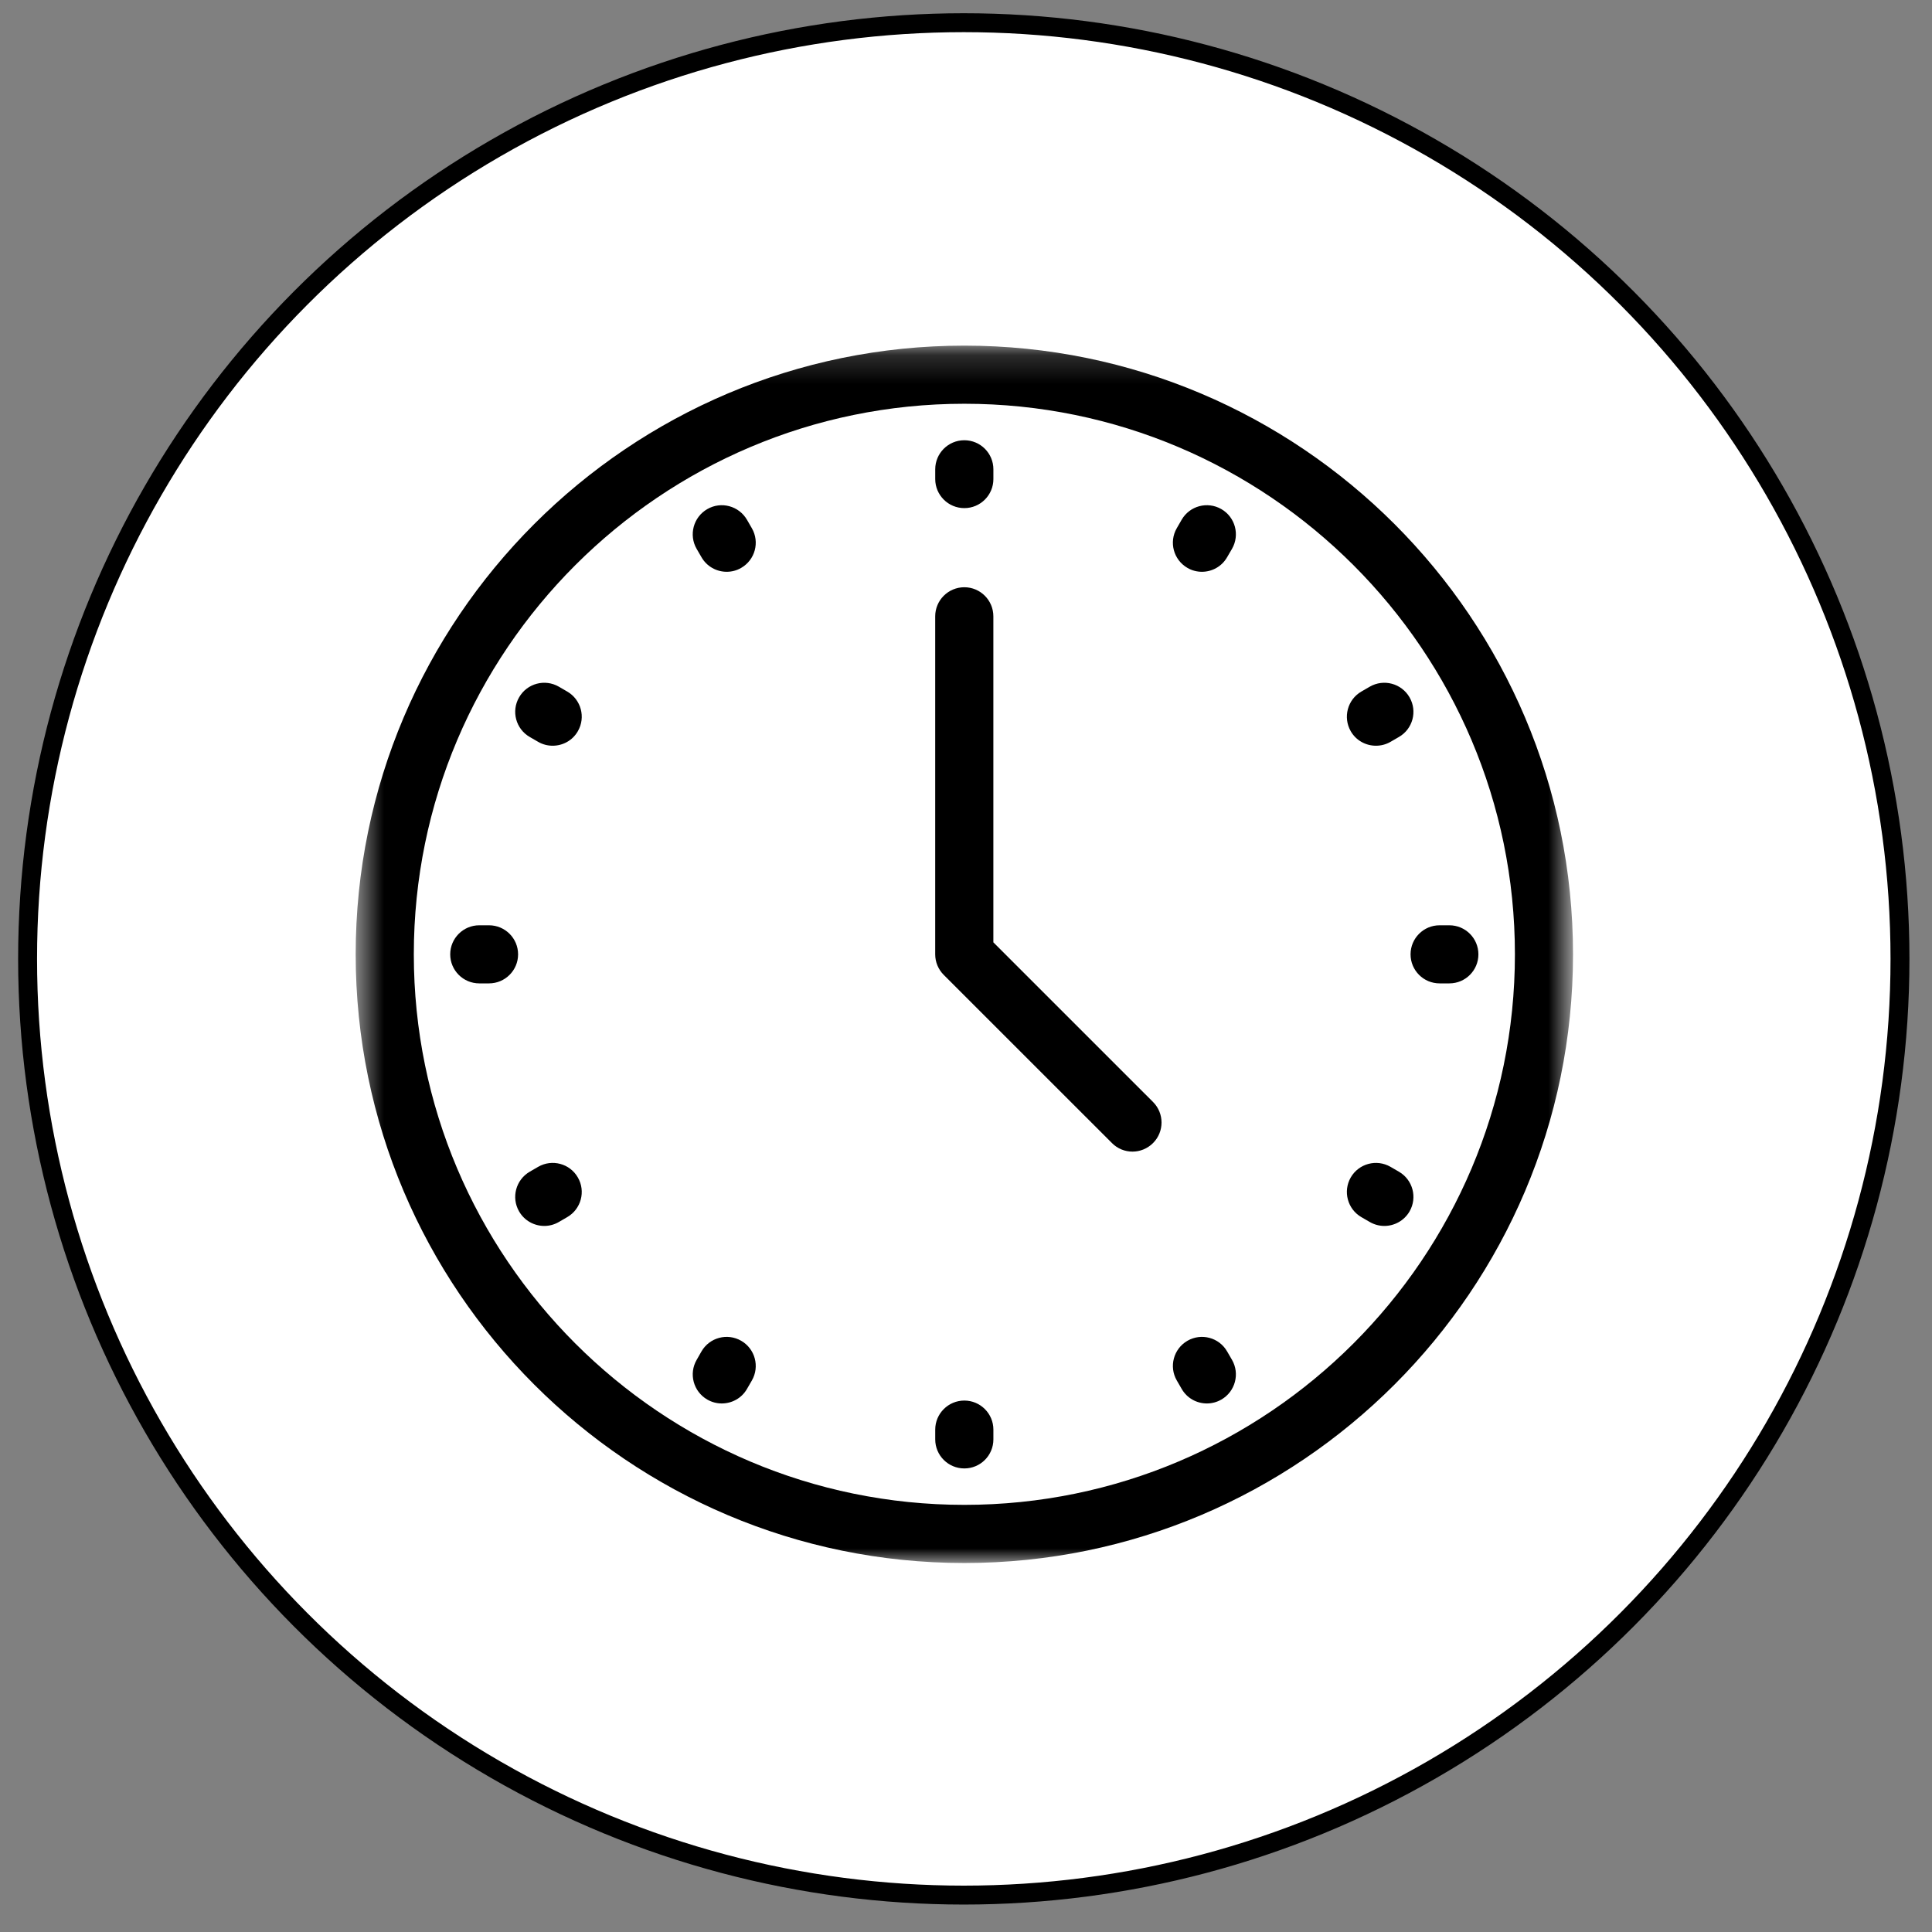 <svg width="68" height="68" viewBox="0 0 68 68" fill="none" xmlns="http://www.w3.org/2000/svg">
<rect x="0" y="0" width="68" height="68" fill="#808080" stroke="none"/>
<circle cx="33.922" cy="33.75" r="32.951" fill="white" stroke="black" stroke-width="0.666"/>
<mask id="mask0_234_124" style="mask-type:luminance" maskUnits="userSpaceOnUse" x="12" y="12" width="44" height="43">
<path d="M12.519 12.168H55.351V55H12.519V12.168Z" fill="white"/>
</mask>
<g mask="url(#mask0_234_124)">
<path d="M33.943 14.211C23.258 14.211 14.565 22.904 14.565 33.589C14.565 44.274 23.258 52.966 33.943 52.966C44.627 52.966 53.32 44.274 53.32 33.589C53.32 22.904 44.627 14.211 33.943 14.211ZM33.943 55.013C22.129 55.013 12.519 45.402 12.519 33.589C12.519 21.776 22.129 12.165 33.943 12.165C45.756 12.165 55.365 21.776 55.365 33.589C55.365 45.402 45.756 55.013 33.943 55.013Z" fill="black"/>
</g>
<path d="M39.859 40.533C39.597 40.533 39.336 40.433 39.137 40.232L33.217 34.314C33.025 34.121 32.916 33.862 32.916 33.59V21.693C32.916 21.128 33.375 20.669 33.941 20.669C34.505 20.669 34.963 21.128 34.963 21.693V33.167L40.583 38.786C40.982 39.186 40.982 39.834 40.583 40.232C40.381 40.433 40.12 40.533 39.859 40.533Z" fill="black"/>
<path d="M43.19 19.612L43.363 19.316C43.644 18.827 43.477 18.201 42.988 17.919C42.497 17.636 41.871 17.805 41.59 18.294L41.418 18.592C41.136 19.081 41.305 19.705 41.794 19.988C41.954 20.082 42.132 20.125 42.304 20.125C42.658 20.125 43.002 19.941 43.19 19.612ZM26.291 48.886L26.463 48.589C26.745 48.1 26.578 47.474 26.087 47.191C25.598 46.909 24.972 47.076 24.69 47.565L24.52 47.863C24.237 48.352 24.405 48.978 24.894 49.26C25.055 49.353 25.231 49.397 25.403 49.397C25.758 49.397 26.102 49.215 26.291 48.886ZM48.94 26.111L49.237 25.939C49.727 25.657 49.893 25.032 49.611 24.543C49.328 24.053 48.702 23.886 48.213 24.168L47.916 24.34C47.428 24.622 47.261 25.248 47.542 25.737C47.731 26.066 48.075 26.247 48.429 26.247C48.603 26.247 48.779 26.204 48.94 26.111ZM19.668 43.011L19.964 42.839C20.453 42.557 20.622 41.931 20.338 41.442C20.057 40.952 19.43 40.786 18.942 41.068L18.645 41.24C18.156 41.524 17.988 42.15 18.271 42.639C18.46 42.965 18.804 43.149 19.158 43.149C19.332 43.149 19.507 43.104 19.668 43.011ZM52.035 33.59C52.035 33.025 51.578 32.567 51.013 32.567H50.669C50.104 32.567 49.647 33.025 49.647 33.59C49.647 34.154 50.104 34.612 50.669 34.612H51.013C51.578 34.612 52.035 34.154 52.035 33.59ZM18.235 33.59C18.235 33.025 17.776 32.567 17.212 32.567H16.869C16.305 32.567 15.846 33.025 15.846 33.59C15.846 34.154 16.305 34.612 16.869 34.612H17.212C17.776 34.612 18.235 34.154 18.235 33.59ZM49.611 42.639C49.893 42.15 49.727 41.524 49.237 41.24L48.94 41.068C48.451 40.786 47.825 40.953 47.542 41.442C47.261 41.931 47.428 42.557 47.916 42.839L48.213 43.011C48.374 43.104 48.551 43.149 48.725 43.149C49.077 43.149 49.421 42.965 49.611 42.639ZM20.338 25.737C20.622 25.248 20.453 24.622 19.964 24.34L19.668 24.168C19.178 23.886 18.552 24.053 18.271 24.543C17.988 25.032 18.156 25.657 18.645 25.939L18.942 26.111C19.102 26.204 19.28 26.247 19.451 26.247C19.806 26.247 20.149 26.066 20.338 25.737ZM42.988 49.26C43.477 48.978 43.644 48.352 43.363 47.863L43.19 47.565C42.909 47.076 42.283 46.909 41.794 47.191C41.305 47.474 41.136 48.1 41.42 48.589L41.592 48.886C41.781 49.215 42.125 49.397 42.477 49.397C42.651 49.397 42.826 49.353 42.988 49.26ZM26.087 19.988C26.578 19.705 26.745 19.081 26.463 18.592L26.291 18.294C26.007 17.805 25.381 17.636 24.894 17.919C24.405 18.201 24.237 18.827 24.518 19.316L24.69 19.612C24.879 19.941 25.223 20.125 25.577 20.125C25.751 20.125 25.927 20.082 26.087 19.988ZM34.964 50.662V50.317C34.964 49.754 34.506 49.295 33.941 49.295C33.376 49.295 32.917 49.754 32.917 50.317V50.662C32.917 51.227 33.376 51.684 33.941 51.684C34.506 51.684 34.964 51.227 34.964 50.662ZM33.941 17.884C33.376 17.884 32.917 17.426 32.917 16.862V16.517C32.917 15.953 33.376 15.495 33.941 15.495C34.506 15.495 34.964 15.953 34.964 16.517V16.862C34.964 17.426 34.506 17.884 33.941 17.884Z" fill="black"/>
</svg>
